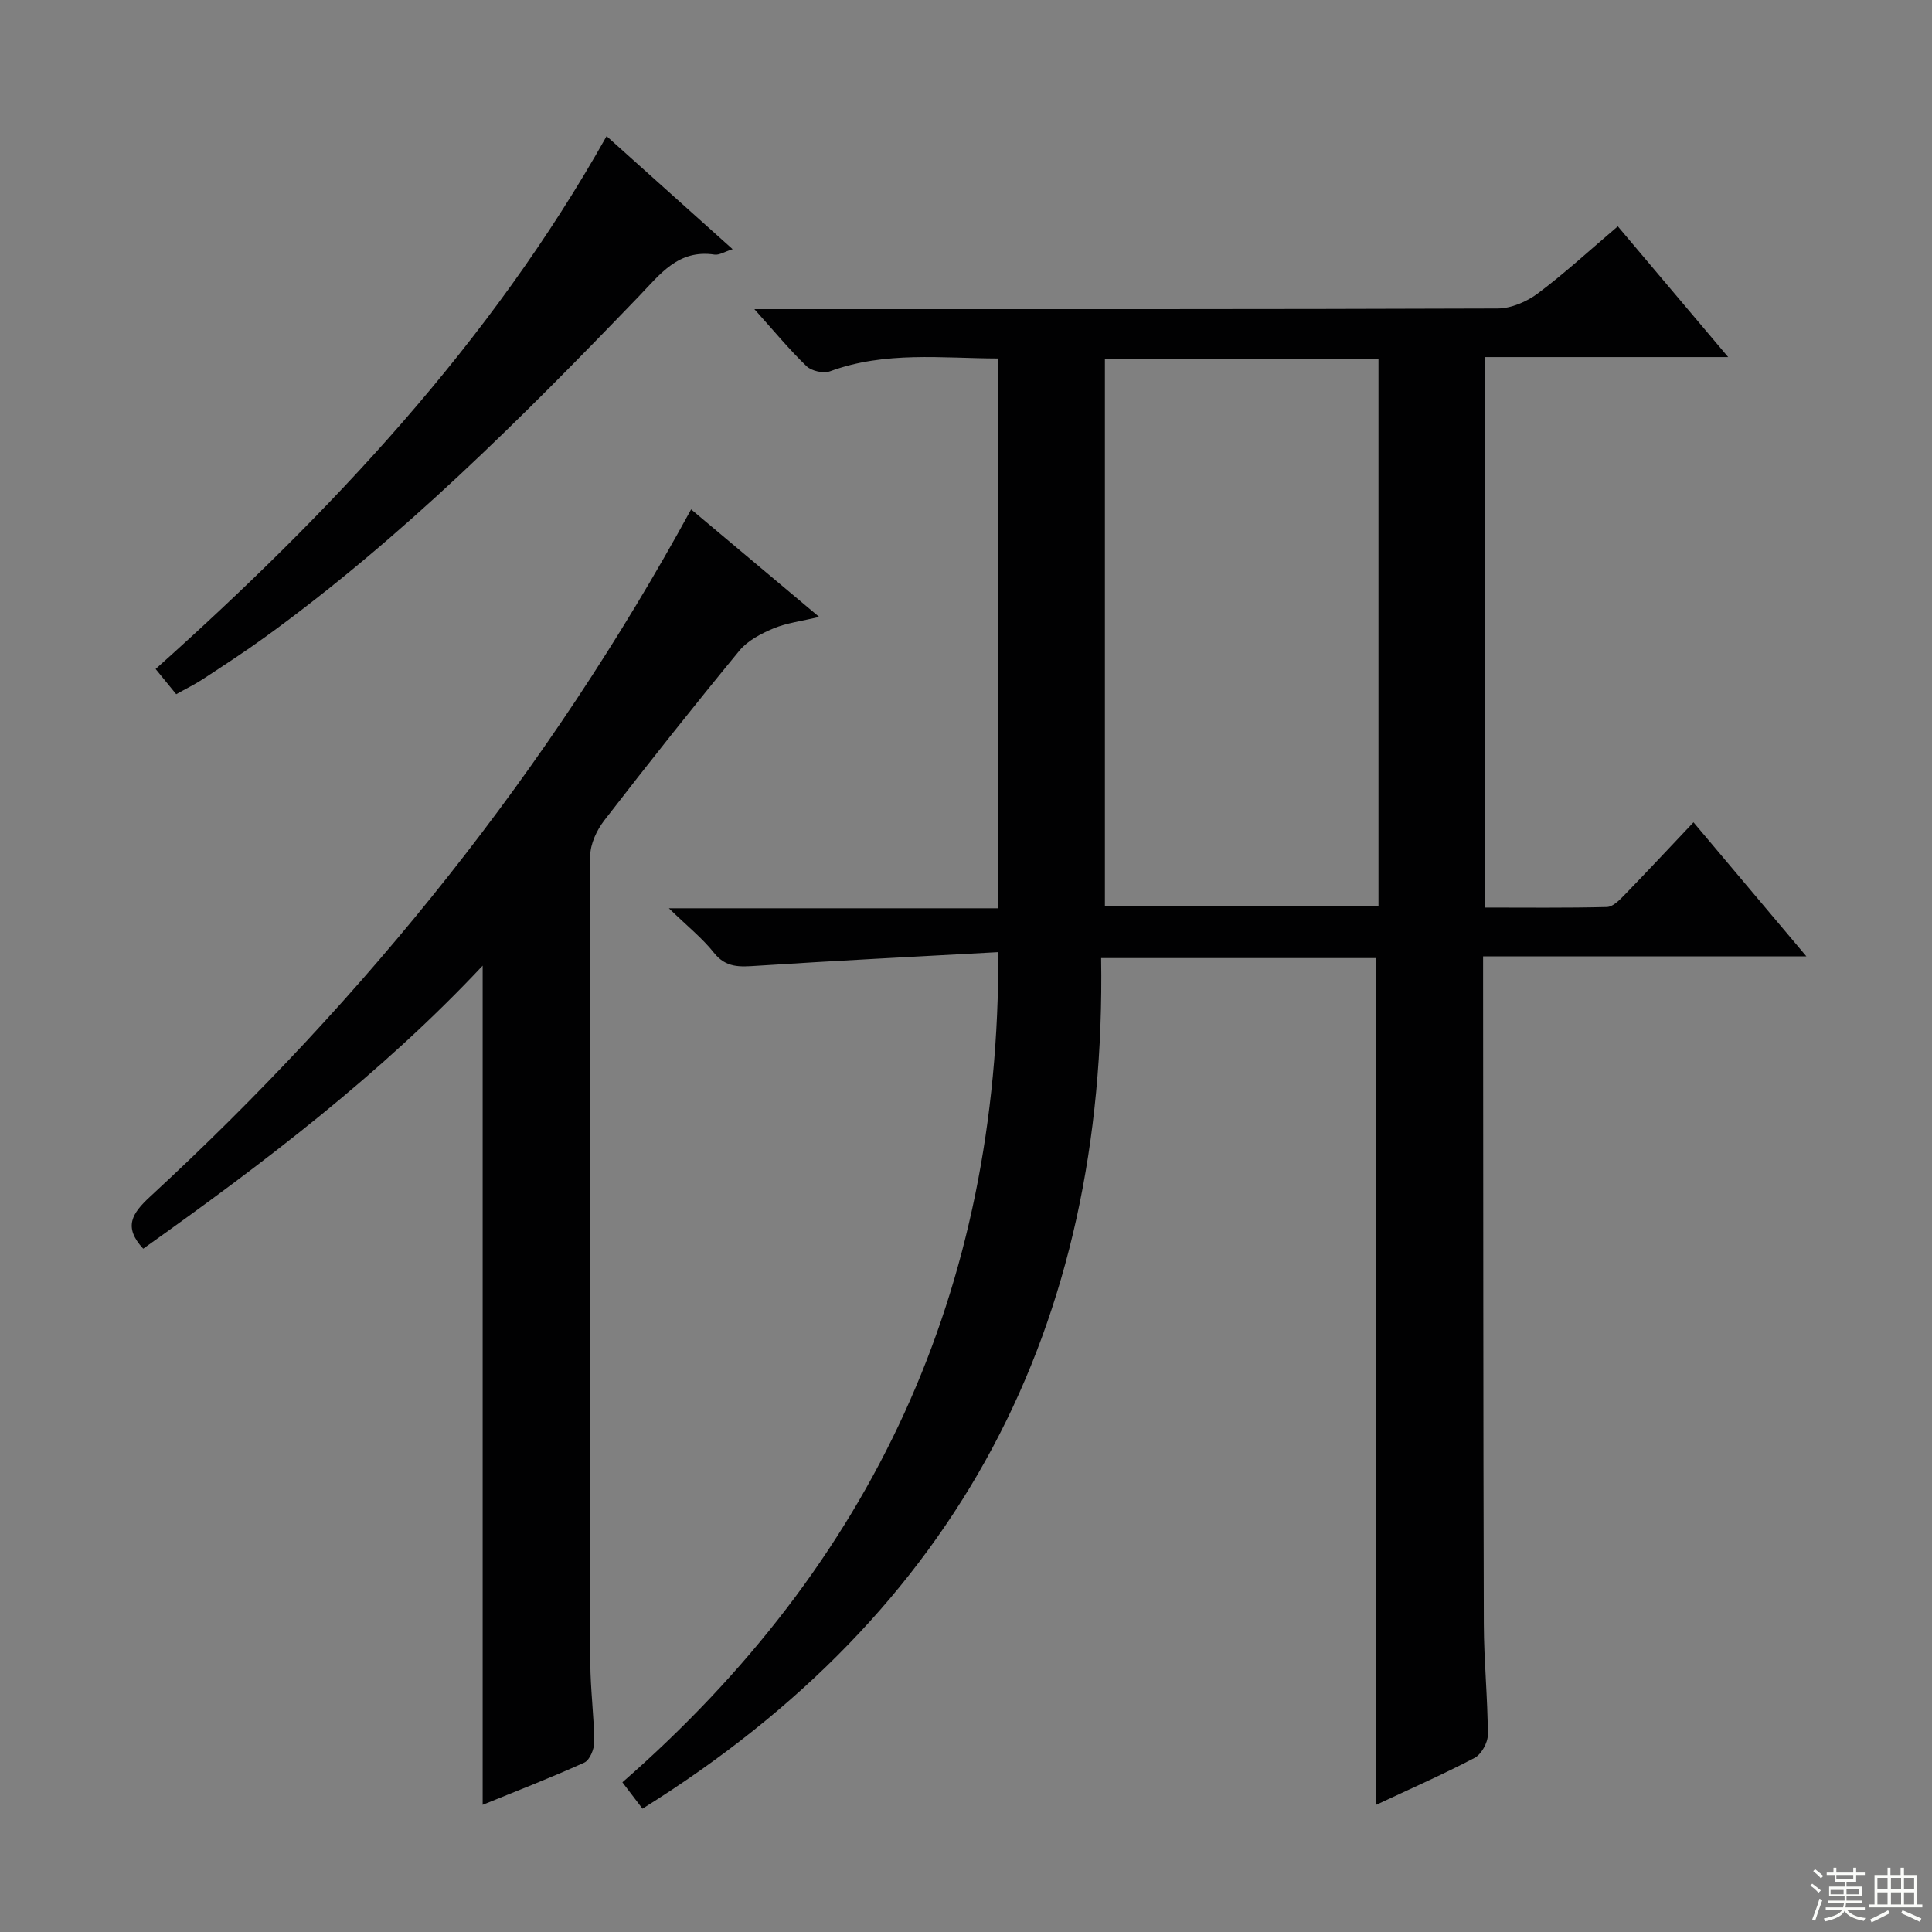 <svg enable-background="new 0 0 400 400" viewBox="0 0 400 400" xmlns="http://www.w3.org/2000/svg"><rect x="0" y="0" width="400" height="400" fill="#808080" stroke="none"/><g fill="#010102"><path d="m206.69 197.13c-16.97.93-33.52 1.76-50.05 2.83-3.43.22-6.31.47-8.82-2.69-2.42-3.05-5.54-5.53-9.34-9.22h68.08c0-38.01 0-75.58 0-113.83-11.55-.04-23.26-1.55-34.71 2.65-1.35.5-3.82-.05-4.87-1.06-3.54-3.4-6.68-7.22-10.8-11.81h6.42c49.15 0 98.31.05 147.46-.13 2.81-.01 6.03-1.4 8.33-3.12 5.58-4.18 10.73-8.93 16.56-13.89 7.42 8.79 14.76 17.48 22.85 27.07-17.46 0-33.8 0-50.44 0v113.97c8.47 0 16.9.1 25.33-.11 1.22-.03 2.57-1.39 3.56-2.41 4.73-4.87 9.36-9.84 14.37-15.13 8.03 9.53 15.34 18.22 23.37 27.75-22.9 0-44.63 0-66.93 0v5.77c.04 44.15.02 88.31.15 132.46.02 7.64.81 15.28.83 22.93.01 1.64-1.34 4.06-2.75 4.8-6.76 3.53-13.76 6.61-20.34 9.7 0-58.33 0-116.64 0-175.3-18.4 0-37.27 0-56.97 0 1.21 76.22-29.46 135.27-94.96 176.11-1.69-2.22-2.95-3.87-4.16-5.46 51.74-45.2 78.11-101.63 77.83-171.88zm22.07-9.5h56.64c0-37.97 0-75.64 0-113.38-19.05 0-37.67 0-56.64 0z"/><path d="m143.09 105.46c8.71 7.31 17.21 14.45 26.51 22.26-3.69.89-6.75 1.25-9.47 2.39-2.55 1.07-5.32 2.51-7.03 4.58-9.51 11.56-18.82 23.3-27.97 35.14-1.58 2.04-2.93 4.92-2.93 7.41-.13 55.66-.08 111.32.02 166.99.01 5.48.76 10.95.81 16.43.01 1.46-.93 3.75-2.06 4.27-7.08 3.2-14.34 6.01-21.04 8.74 0-57.78 0-115.46 0-173.74-21.12 22.51-45.41 40.92-70.28 58.6-4.15-4.49-2.34-7.3 1.44-10.79 44.74-41.27 82.43-88.13 112-142.28z"/><path d="m125.59 28.19c8.64 7.75 17.14 15.38 26.09 23.4-1.68.53-2.78 1.27-3.75 1.12-7.51-1.14-11.29 4.1-15.68 8.66-24.27 25.21-48.96 49.96-77.42 70.57-4.17 3.02-8.5 5.83-12.81 8.66-1.66 1.09-3.47 1.96-5.54 3.13-1.35-1.65-2.67-3.28-4.26-5.22 36.32-32.48 69.28-67.46 93.37-110.32z"/></g><path d="m374.8 390.4.4-.4c.7.5 1.3 1 1.8 1.4l-.5.5c-.5-.6-1.1-1.1-1.7-1.5zm1 7.3-.6-.3c.5-1.4 1.1-2.8 1.5-4.3.2.1.4.2.6.3-.5 1.3-1 2.8-1.5 4.3zm-.4-10.3.4-.4c.4.3 1 .8 1.7 1.4l-.5.5c-.4-.5-1-1-1.6-1.5zm2.5.3h1.7v-1h.6v1h3.5v-1h.6v1h1.8v.5h-1.8v1.4h-2v1h3.2v2h-3.2v.9h3.3v.5h-3.4c0 .3-.1.6-.1.9h4v.5h-3.7c.7.9 1.9 1.5 3.8 1.7-.1.2-.2.4-.3.6-2.1-.4-3.5-1.1-4-2.1-.4 1-1.8 1.7-4 2.2-.1-.2-.2-.4-.3-.6 2.1-.4 3.4-1 3.8-1.8h-3.4v-.5h3.6c.1-.3.1-.6.2-.9h-3.3v-.5h3.4c0-.3 0-.6 0-.9h-3.2v-2h3.3v-1h-2.1v-1.4h-1.7v-.5zm1.1 3.5v1h2.7c0-.3 0-.4 0-.4 0-.1 0-.2 0-.2 0-.1 0-.2 0-.3h-2.7zm1.2-3v.9h3.5v-.9zm4.7 3h-2.6v.6.4h2.6z" fill="#fbfcfa"/><path d="m393.6 386.7h.6v1.5h2.7v6.1h1.1v.6h-11v-.6h1.1v-6.1h2.7v-1.5h.6v1.5h2.1v-1.5zm-2.7 8.8.4.6c-1.2.6-2.5 1.3-3.8 1.9-.1-.2-.2-.4-.3-.6 1.2-.6 2.5-1.2 3.7-1.9zm-2.2-6.7v2.4h2.1v-2.4zm0 3v2.5h2.1v-2.5zm2.8-3v2.4h2.1v-2.4zm0 3v2.5h2.1v-2.5zm6 6.1c-1.4-.7-2.7-1.3-3.9-1.8l.3-.6c1.5.6 2.7 1.2 3.9 1.7zm-1.2-9.1h-2.1v2.4h2.1zm-2.1 3v2.5h2.1v-2.5z" fill="#fbfcfa"/></svg>
